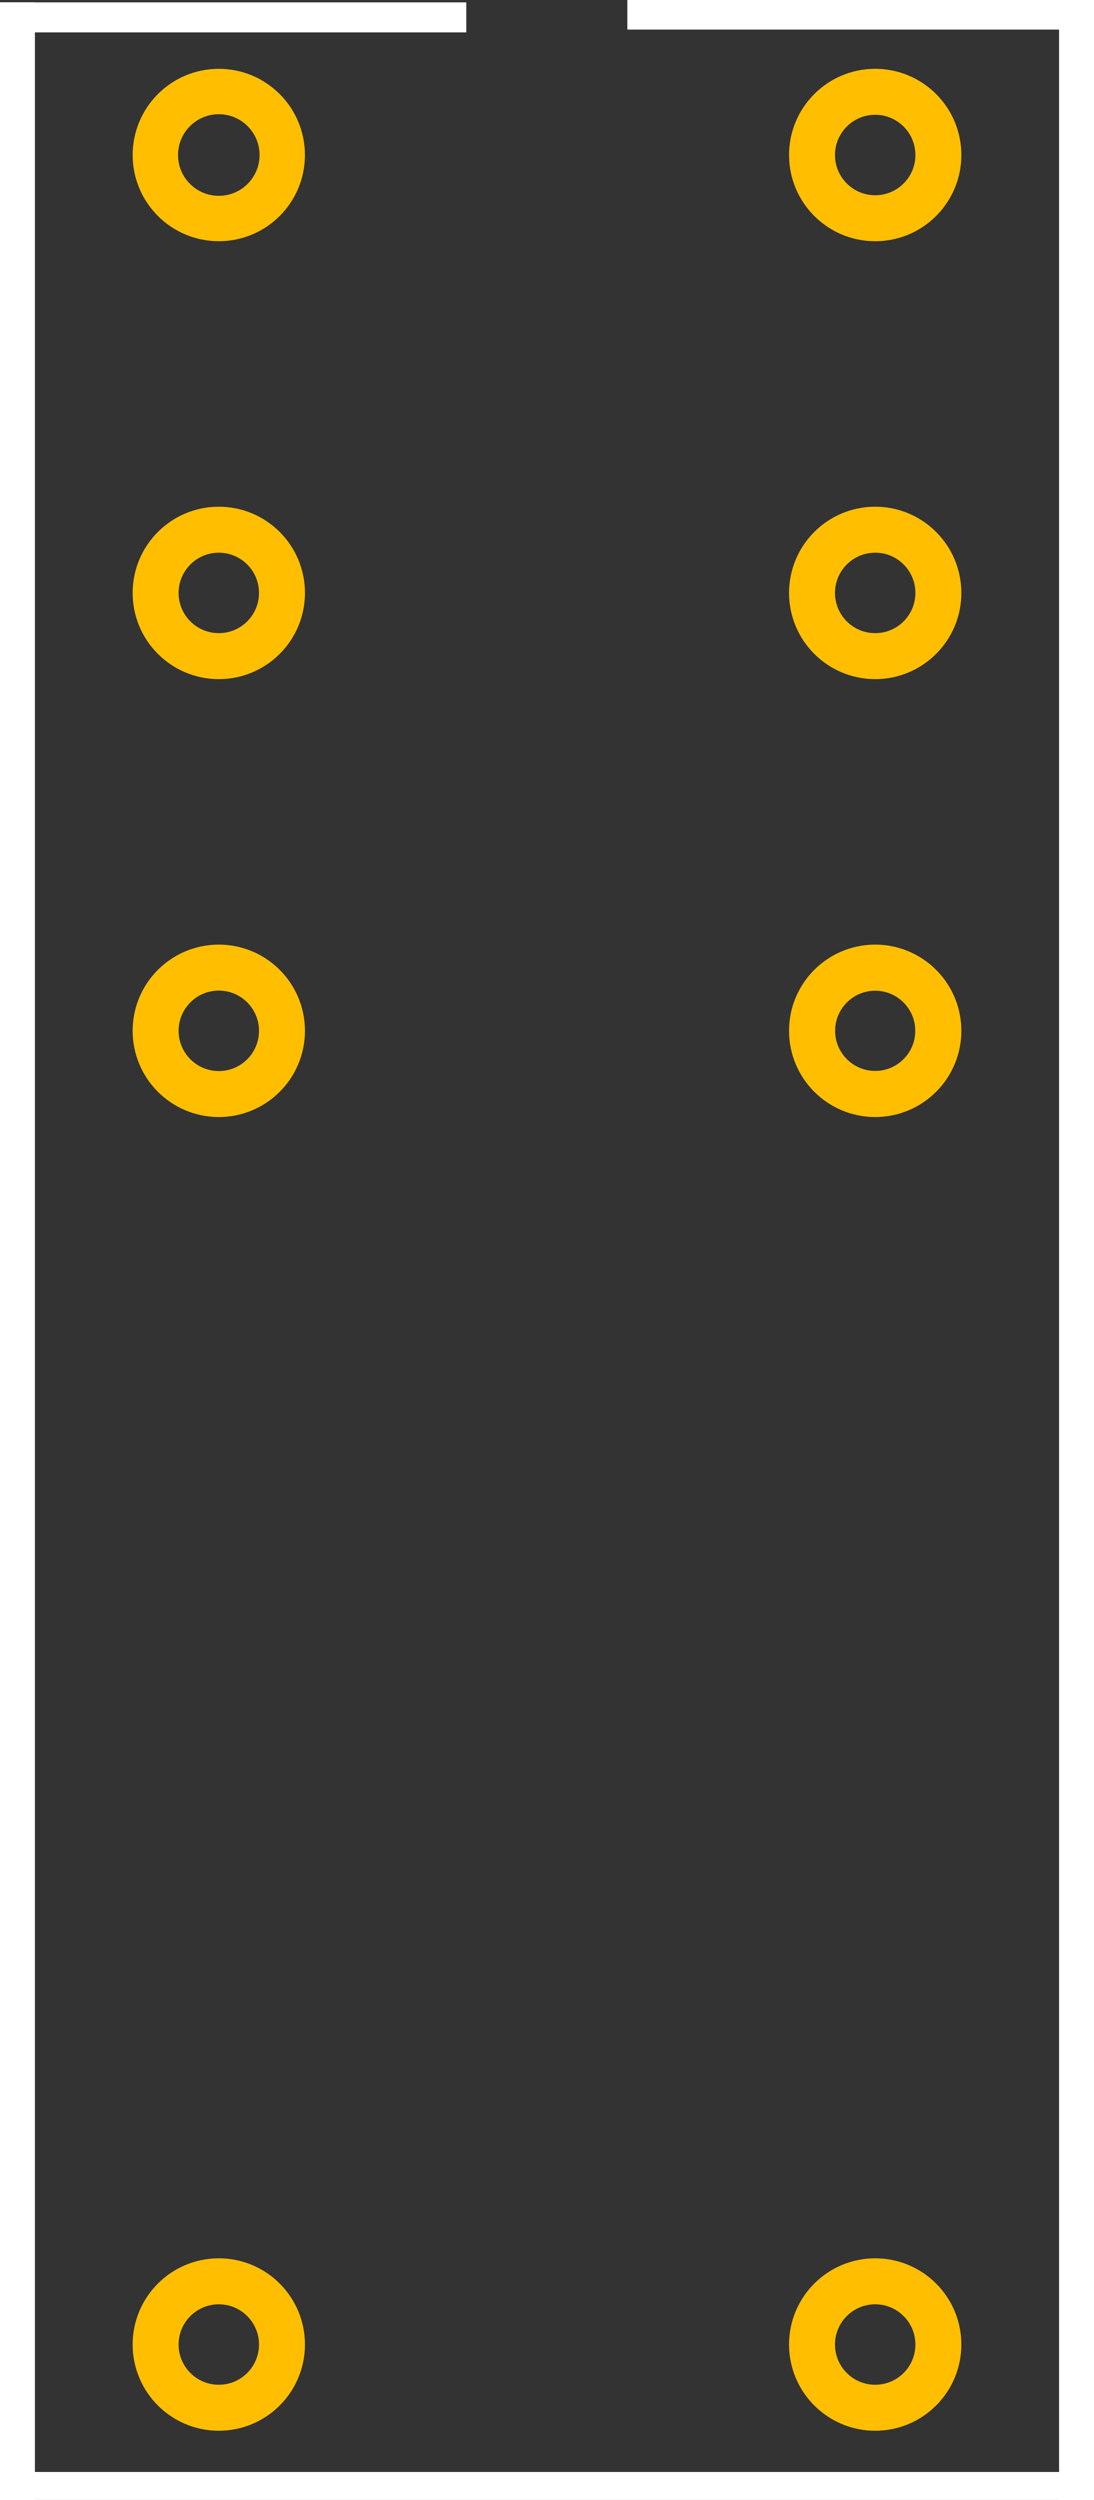 <?xml version='1.0' encoding='UTF-8' standalone='no'?>
<!-- Generator: Adobe Illustrator 16.0.0, SVG Export Plug-In . SVG Version: 6.00 Build 0)  -->
<svg xmlns="http://www.w3.org/2000/svg" version="1.1" y="0px" viewBox="0 0 48 109.611" height="29.001mm"  width="12.7mm" id="Layer_1" x="0px" gorn="0" enable-background="new 0 0 30.24 30.24" xml:space="preserve" xmlns:xml="http://www.w3.org/XML/1998/namespace">
    <rect x="0" y="0" width="48" height="109.611" fill="#333333" stroke="none"/>
    <desc  id="desc2">
        <referenceFile >Relay_DS2Y-S-DC5V_pcb.svg</referenceFile>
    </desc>
    <defs  id="defs29"/>
    <g  transform="matrix(1.25,0,0,1.426,-6.237,73.835)">
        <g >
            <g  id="g14" gorn="0.3.0.0">
                <g  id="g12" gorn="0.3.0.0.0">
                    <g  id="g22" style="display:inline" gorn="0.3.0.0.0.0">
                        <g  id="silkscreen" gorn="0.3.0.0.0.0.0">
                            <line y1="-51.705"  y2="25.095" stroke-width="1.225" x1="5.602" stroke="#ffffff" id="line2" fill="none" x2="5.602" gorn="0.3.0.0.0.0.0.0"/>
                            <line y1="24.662"  y2="24.662" stroke-width="0.866" x1="4.99" stroke="#ffffff" id="line4" fill="none" x2="43.39" gorn="0.3.0.0.0.0.0.1"/>
                            <line y1="25.095"  y2="-51.705" stroke-width="1.225" x1="42.777" stroke="#ffffff" id="line6" fill="none" x2="42.777" gorn="0.3.0.0.0.0.0.2"/>
                            <line y1="-51.243"  y2="-51.243" stroke-width="0.923" x1="4.99" stroke="#ffffff" id="line8" fill="none" x2="21.356" gorn="0.3.0.0.0.0.0.3"/>
                            <line y1="-51.33"  y2="-51.33" stroke-width="0.924" x1="27.01" stroke="#ffffff" id="line10" fill="none" x2="43.39" gorn="0.3.0.0.0.0.0.4"/>
                        </g>
                    </g>
                </g>
            </g>
        </g>
    </g>
    <g  transform="translate(5.496,48.279)">
        <g >
            <g  id="g28" gorn="0.4.0.0">
                <g  id="g26" gorn="0.4.0.0.0">
                    <g  id="copper0" style="display:inline" gorn="0.4.0.0.0.0">
                        <g  id="copper1" gorn="0.4.0.0.0.0.0">
                            <circle  r="2.769" stroke-width="2.022" stroke="#ffbf00" cy="-3.082" cx="32.904" id="connector2pin" fill="none" gorn="0.4.0.0.0.0.0.0" style="stroke-miterlimit:4;stroke-dasharray:none"/>
                            <circle  r="2.784" stroke-width="1.99" stroke="#ffbf00" cy="-41.482" cx="4.104" id="connector7pin" fill="none" gorn="0.4.0.0.0.0.0.1" style="stroke-miterlimit:4;stroke-dasharray:none"/>
                            <circle  r="2.772" stroke-width="2.016" stroke="#ffbf00" cy="-22.282" cx="4.104" id="connector6pin" fill="none" gorn="0.4.0.0.0.0.0.2"/>
                            <circle  r="2.772" stroke-width="2.016" stroke="#ffbf00" cy="-3.082" cx="4.104" id="connector5pin" fill="none" gorn="0.4.0.0.0.0.0.3"/>
                            <circle  r="2.772" stroke-width="2.016" stroke="#ffbf00" cy="54.518" cx="4.104" id="connector4pin" fill="none" gorn="0.4.0.0.0.0.0.4"/>
                            <circle  r="2.772" stroke-width="2.016" stroke="#ffbf00" cy="54.518" cx="32.904" id="connector3pin" fill="none" gorn="0.4.0.0.0.0.0.5" style="stroke-miterlimit:4;stroke-dasharray:none"/>
                            <circle  r="2.772" stroke-width="2.016" stroke="#ffbf00" cy="-22.282" cx="32.904" id="connector1pin" fill="none" gorn="0.4.0.0.0.0.0.6"/>
                            <circle  r="2.772" stroke-width="2.016" stroke="#ffbf00" cy="-41.482" cx="32.904" id="connector0pin" fill="none" gorn="0.4.0.0.0.0.0.7"/>
                        </g>
                    </g>
                </g>
            </g>
        </g>
    </g>
    <g  transform="translate(-0.19,53.702)">
        <g >
            <g  id="g39" gorn="0.5.0.0">
                <g  id="g37" gorn="0.5.0.0.0">
                    <g  id="g57" gorn="0.5.0.0.0.0">
                        <g  id="g55" gorn="0.5.0.0.0.0.0">
                            <g  id="g53" gorn="0.5.0.0.0.0.0.0">
                                <g  id="g51" gorn="0.5.0.0.0.0.0.0.0">
                                    <g  id="g49" gorn="0.5.0.0.0.0.0.0.0.0">
                                        <g  id="g47" gorn="0.5.0.0.0.0.0.0.0.0.0">
                                            <g  id="keepout" gorn="0.5.0.0.0.0.0.0.0.0.0.0"/>
                                        </g>
                                    </g>
                                </g>
                            </g>
                        </g>
                    </g>
                </g>
            </g>
        </g>
    </g>
    <g  transform="translate(-0.19,53.702)">
        <g >
            <g  id="g50" gorn="0.6.0.0">
                <g  id="g48" gorn="0.6.0.0.0">
                    <g  id="g70" gorn="0.6.0.0.0.0">
                        <g  id="g68" gorn="0.6.0.0.0.0.0">
                            <g  id="g66" gorn="0.6.0.0.0.0.0.0">
                                <g  id="g64" gorn="0.6.0.0.0.0.0.0.0">
                                    <g  id="g62" gorn="0.6.0.0.0.0.0.0.0.0">
                                        <g  id="g60" gorn="0.6.0.0.0.0.0.0.0.0.0">
                                            <g  id="soldermask" gorn="0.6.0.0.0.0.0.0.0.0.0.0"/>
                                        </g>
                                    </g>
                                </g>
                            </g>
                        </g>
                    </g>
                </g>
            </g>
        </g>
    </g>
    <g  transform="translate(-0.19,53.702)">
        <g >
            <g  id="g61" gorn="0.7.0.0">
                <g  id="g59" gorn="0.7.0.0.0">
                    <g  id="g83" gorn="0.7.0.0.0.0">
                        <g  id="g81" gorn="0.7.0.0.0.0.0">
                            <g  id="g79" gorn="0.7.0.0.0.0.0.0">
                                <g  id="g77" gorn="0.7.0.0.0.0.0.0.0">
                                    <g  id="g75" gorn="0.7.0.0.0.0.0.0.0.0">
                                        <g  id="g73" gorn="0.7.0.0.0.0.0.0.0.0.0">
                                            <g  id="outline" gorn="0.7.0.0.0.0.0.0.0.0.0.0"/>
                                        </g>
                                    </g>
                                </g>
                            </g>
                        </g>
                    </g>
                </g>
            </g>
        </g>
    </g>
</svg>
